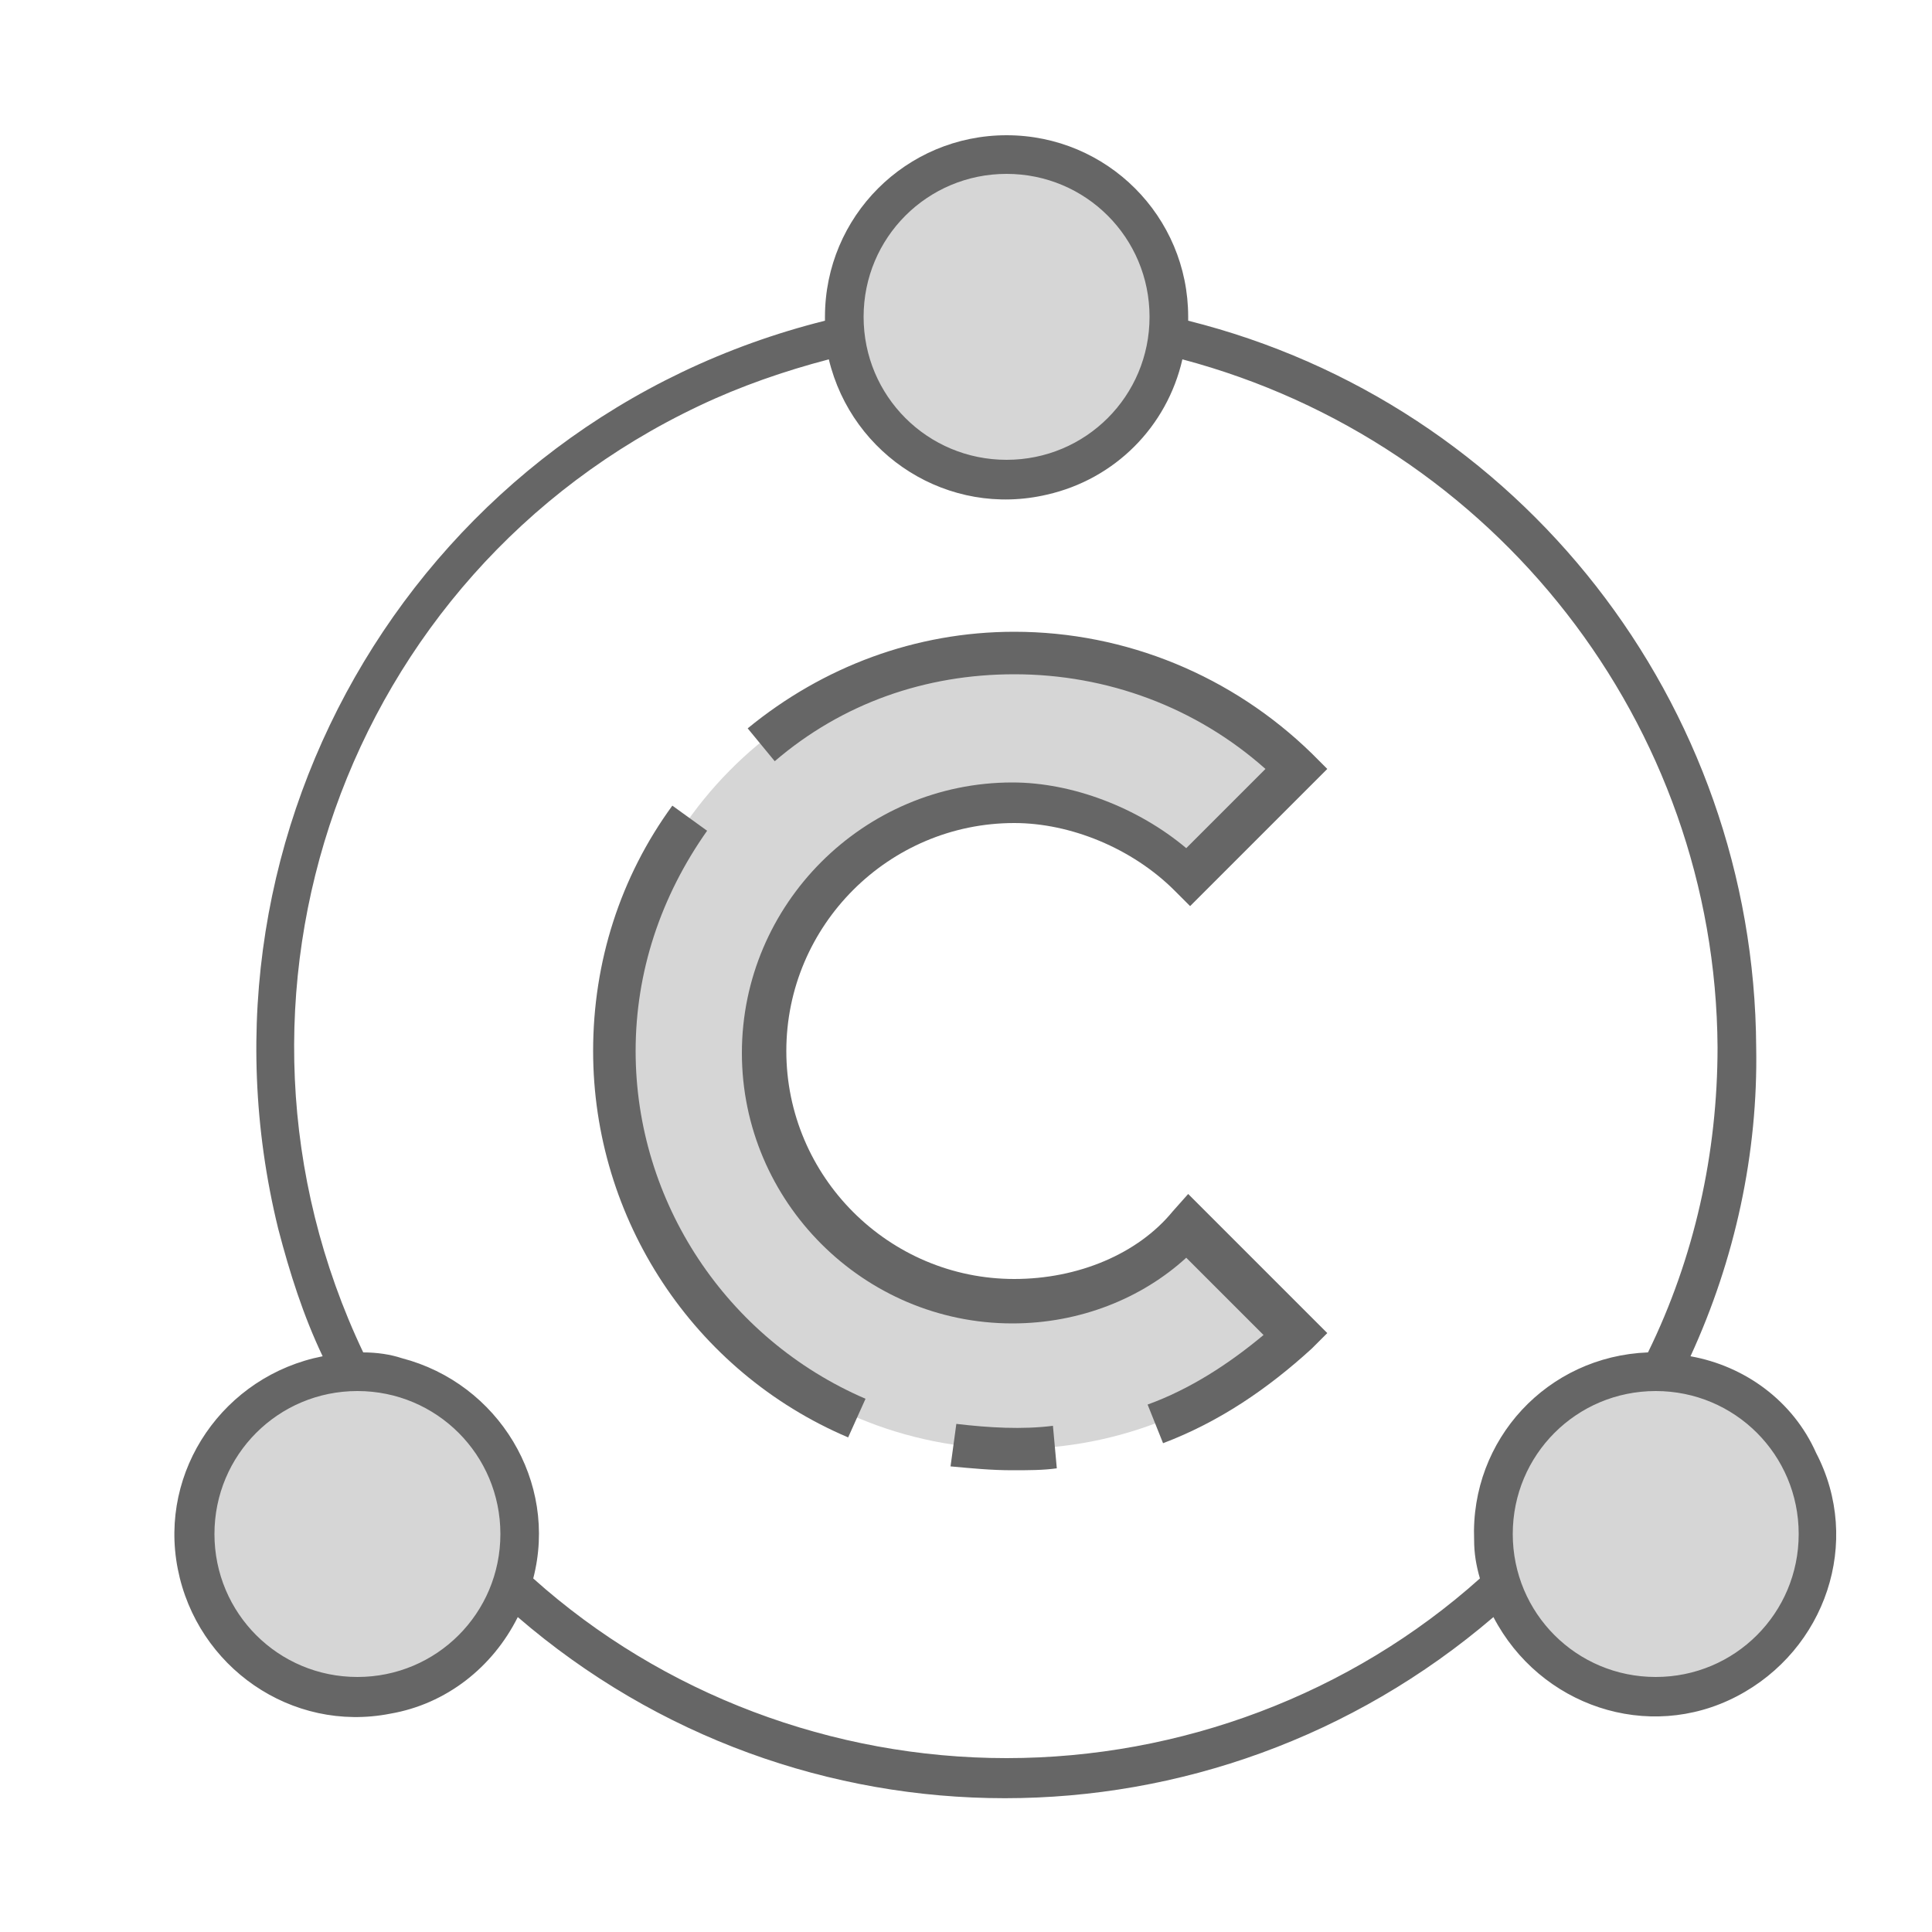 <?xml version="1.0" encoding="utf-8"?>
<!-- Generator: Adobe Illustrator 25.4.1, SVG Export Plug-In . SVG Version: 6.00 Build 0)  -->
<svg version="1.1" id="ic_empty_masternode" xmlns="http://www.w3.org/2000/svg" xmlns:xlink="http://www.w3.org/1999/xlink"
	 x="0px" y="0px" viewBox="0 0 100 100" style="enable-background:new 0 0 100 100;" xml:space="preserve">
<style type="text/css">
	.st0{fill:none;}
	.st1{fill:#D6D6D6;}
	.st2{fill:#666666;}
</style>
<path id="Rectangle_4674" class="st0" d="M0,0h100v100H0V0z"/>
<g>
	<circle id="Ellipse_630" class="st1" cx="52.1" cy="16.4" r="8.4"/>
	<circle id="Ellipse_631" class="st1" cx="85.7" cy="79.4" r="8.4"/>
	<circle id="Ellipse_632" class="st1" cx="18.5" cy="79.4" r="8.4"/>
	<path class="st1" d="M52.4,67.3c3.4,0,6.9-1.3,9-3.9L67,69c-3.9,3.9-9,6-14.6,6c-11.2,0-20.6-9-20.6-20.6c0-11.2,9-20.6,20.6-20.6
		c5.6,0,10.7,2.1,14.6,6l-5.6,5.6c-2.1-2.1-5.6-3.9-9-3.9c-6.9,0-12.9,5.6-12.9,12.9C39.5,61.3,45.1,67.3,52.4,67.3z"/>
</g>
<g>
	<path id="Path_18998" class="st2" d="M87.5,70.2c2.3-5,3.5-10.5,3.4-16c-0.1-17.8-12.2-33.3-29.4-37.6c0-0.1,0-0.1,0-0.2
		c0-5.2-4.2-9.4-9.4-9.4s-9.4,4.2-9.4,9.4c0,0.1,0,0.1,0,0.2c-20.8,5.2-33.4,26.2-28.3,47c0.6,2.3,1.3,4.5,2.3,6.6
		c-5.1,1-8.5,5.9-7.5,11s5.9,8.5,11,7.5c2.9-0.5,5.3-2.4,6.6-5c14.5,12.5,35.9,12.5,50.5,0c2.4,4.6,8,6.5,12.6,4.1s6.5-8,4.1-12.6
		C92.8,72.5,90.3,70.7,87.5,70.2z M52.1,9c4.1,0,7.4,3.3,7.4,7.4s-3.3,7.4-7.4,7.4s-7.4-3.3-7.4-7.4S48,9,52.1,9z M18.5,86.8
		c-4.1,0-7.4-3.3-7.4-7.4s3.3-7.4,7.4-7.4s7.4,3.3,7.4,7.4S22.6,86.8,18.5,86.8z M52.1,91c-9,0-17.8-3.3-24.5-9.3
		c1.3-5-1.8-10.1-6.8-11.4c-0.6-0.2-1.3-0.3-2-0.3c-8.7-18.3-1-40.3,17.4-49c2.1-1,4.4-1.8,6.7-2.4c1.2,5,6.2,8.2,11.3,7
		c3.5-0.8,6.2-3.5,7-7c16.2,4.3,27.6,18.9,27.7,35.6c0,5.5-1.2,10.9-3.6,15.8c-5.2,0.2-9.2,4.5-9,9.7c0,0.7,0.1,1.3,0.3,2
		C69.9,87.7,61.1,91,52.1,91z M85.7,86.8c-4.1,0-7.4-3.3-7.4-7.4s3.3-7.4,7.4-7.4s7.4,3.3,7.4,7.4S89.8,86.8,85.7,86.8z"/>
	<g>
		<path class="st2" d="M60.2,74.7l-0.8-2c2.2-0.8,4.2-2.1,6-3.6l-4-4c-2.3,2.1-5.5,3.4-9,3.4c-7.7,0-14-6.3-14-14s6.3-14,14-14
			c3.1,0,6.5,1.3,9,3.4l4.1-4.1c-3.6-3.2-8.2-4.9-13-4.9c-4.6,0-8.9,1.5-12.4,4.5l-1.4-1.7c3.9-3.2,8.7-5,13.8-5
			c5.8,0,11.3,2.3,15.4,6.3l0.8,0.8l-7.1,7.1l-0.8-0.8c-2.2-2.2-5.4-3.5-8.3-3.5c-6.5,0-11.8,5.3-11.8,11.8S46,66.2,52.5,66.2
			c3.3,0,6.4-1.3,8.2-3.5l0.8-0.9l7.2,7.2l-0.8,0.8C65.6,71.9,63.1,73.6,60.2,74.7z"/>
	</g>
	<g>
		<path class="st2" d="M43.9,74.4c-8-3.4-13.2-11.3-13.2-20c0-4.6,1.4-9,4.1-12.7l1.8,1.3c-2.4,3.4-3.7,7.3-3.7,11.4
			c0,7.8,4.7,14.9,11.9,18L43.9,74.4z"/>
	</g>
	<g>
		<path class="st2" d="M52.4,76.1c-1.1,0-2.1-0.1-3.2-0.2l0.3-2.2c1.7,0.2,3.4,0.3,5,0.1l0.2,2.2C54,76.1,53.2,76.1,52.4,76.1z"/>
	</g>
</g>
</svg>
